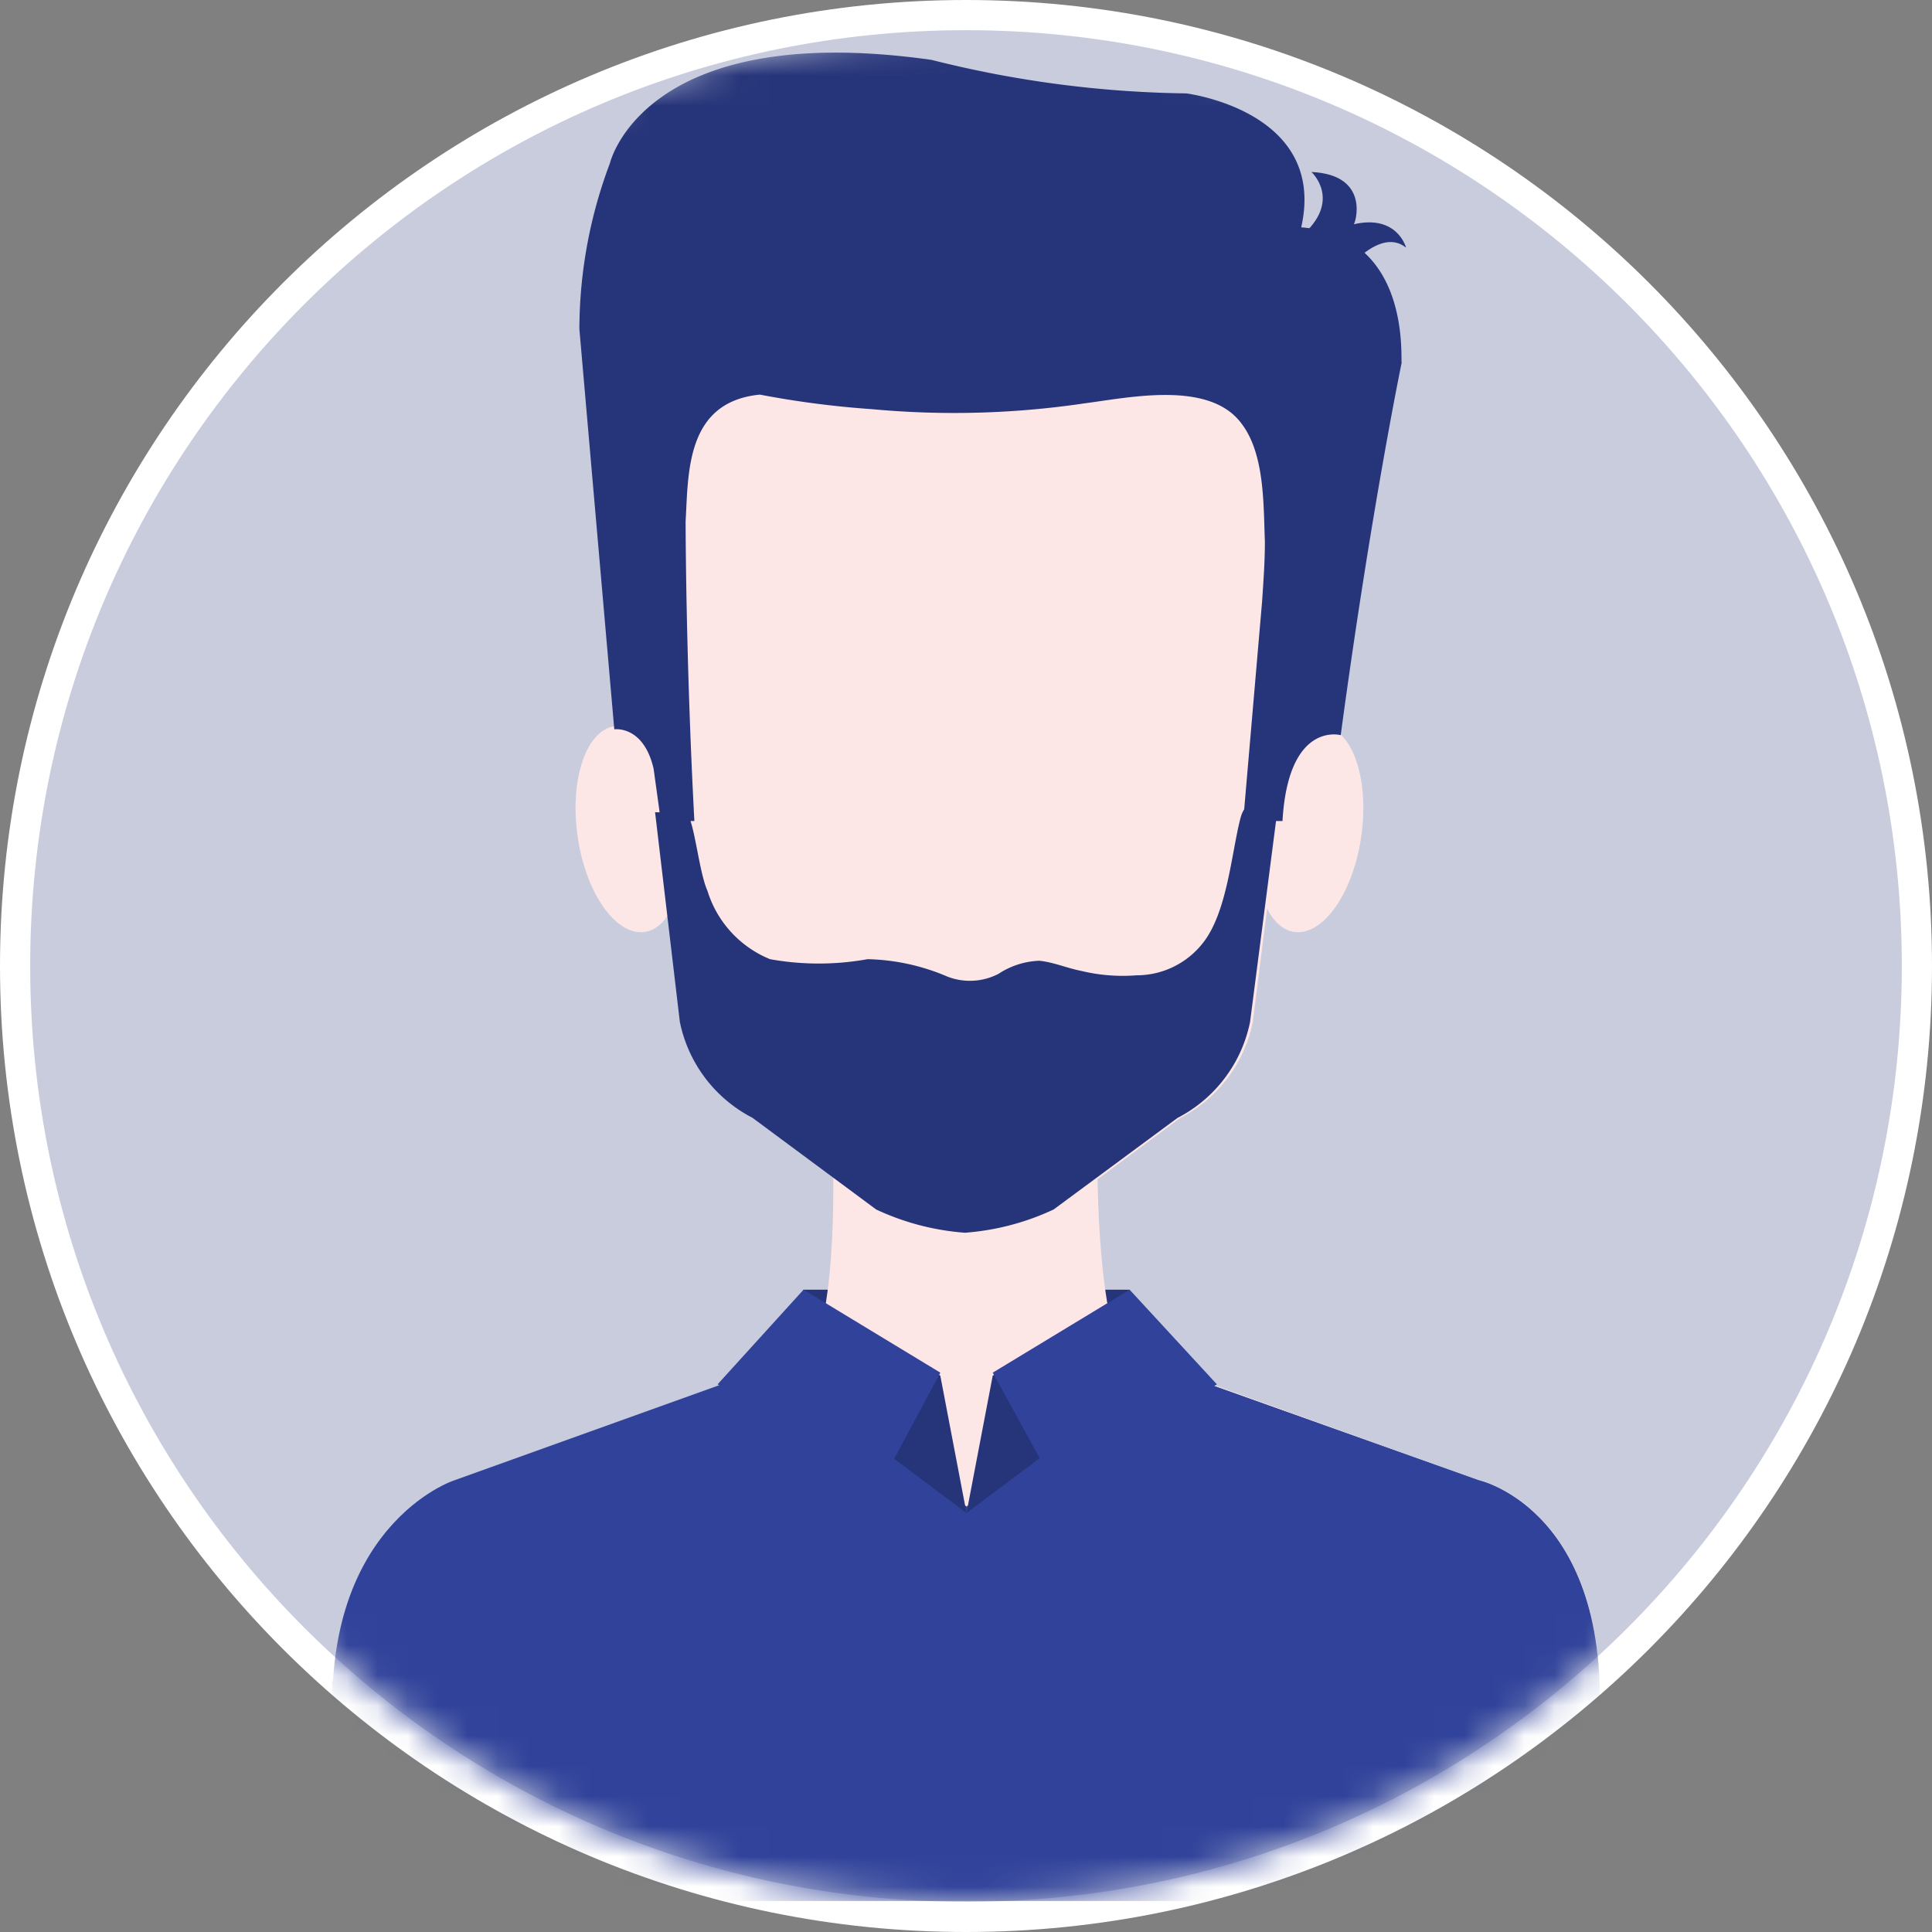 <svg width="64" height="64" viewBox="0 0 64 64" fill="none" xmlns="http://www.w3.org/2000/svg"><rect x="0" y="0" width="64" height="64" fill="#808080" stroke="none"/><path d="M32 63.5c17.397 0 31.5-14.103 31.5-31.5S49.397.5 32 .5.5 14.603.5 32 14.603 63.5 32 63.5Z" fill="#C8CCDD" stroke="#fff"></path><mask id="a" maskUnits="userSpaceOnUse" x="1" y="1" width="62" height="62" style="mask-type: alpha;"><path d="M32 63c17.12 0 31-13.88 31-31C63 14.88 49.12 1 32 1 14.88 1 1 14.88 1 32c0 17.12 13.88 31 31 31Z" fill="#263479"></path></mask><g mask="url(#a)"><path d="M37.417 42.723H26.618v4.002h10.8v-4.002Z" fill="#263479"></path><path d="M36.357 38.047h-8.774s.24 5.544-.868 7.136H37.32c-1.061-1.592-.964-7.136-.964-7.136Z" fill="#FDE7E6"></path><path d="m48.988 49.04-12.727-4.58h-8.437l-12.728 4.58s-4.483 1.446-3.953 8.581h41.798c.624-7.569-3.953-8.581-3.953-8.581Z" fill="#FDE7E6"></path><path d="M48.987 49.04 38.57 45.326l-6.552 4.579-6.412-4.627-10.607 3.809s-4.483 1.446-3.953 8.582h41.847c.675-7.618-3.905-8.63-3.905-8.63Z" fill="#30429A"></path><path d="m25.653 45.23-10.607 3.809s-4.483 1.446-3.953 8.582h16.874L25.653 45.23ZM48.989 49.038l-10.416-3.712-2.17 12.341H52.94c.627-7.616-3.951-8.629-3.951-8.629Z" fill="#30429A"></path><path d="M41.66 27.15c-.29 1.88.241 3.517 1.156 3.713.965.192 1.977-1.203 2.267-3.085.29-1.882-.241-3.517-1.157-3.713-.964-.193-1.977 1.205-2.266 3.085ZM22.568 27.15c.29 1.881-.24 3.517-1.156 3.713-.965.193-1.977-1.203-2.267-3.085-.29-1.882.241-3.516 1.157-3.712.916-.197 1.93 1.204 2.266 3.085Z" fill="#FDE7E6"></path><path d="M32.21 6.952h-.29C24.352 7 20.11 9.172 21.315 22.91l1.297 10.943a4.605 4.605 0 0 0 2.406 3.183l4.098 3.037a8.386 8.386 0 0 0 2.94.771 8.383 8.383 0 0 0 2.941-.771l4.098-3.037a4.606 4.606 0 0 0 2.406-3.183l1.35-10.703C44.07 9.41 39.78 7 32.21 6.952Z" fill="#FDE7E6"></path><path d="M41.08 27.148c-.289 1.157-.433 3.037-1.202 4.05a2.785 2.785 0 0 1-2.221 1.11c-.615.048-1.233 0-1.832-.144-.482-.093-.916-.29-1.399-.338a2.636 2.636 0 0 0-1.35.434 2.058 2.058 0 0 1-1.687.093 7.077 7.077 0 0 0-2.65-.579 9.09 9.09 0 0 1-3.231 0 3.585 3.585 0 0 1-2.073-2.266c-.24-.53-.386-1.832-.578-2.363-.193-.674-.53-.192-1.157-.24l.82 6.94a4.606 4.606 0 0 0 2.406 3.183l4.097 3.037a8.386 8.386 0 0 0 2.941.771 8.385 8.385 0 0 0 2.94-.771l4.1-3.031a4.606 4.606 0 0 0 2.406-3.182l.916-7.088c-.57.001-1.053-.433-1.245.384Z" fill="#263479"></path><path d="M43.105 7.529c.868-3.857-3.809-4.435-3.809-4.435a36.203 36.203 0 0 1-8.436-1.11C21.314.633 20.205 5.406 20.205 5.406a15.63 15.63 0 0 0-1.012 5.496l1.156 13.258s.965-.145 1.302 1.302l.24 1.736h1.111c-.29-5.448-.29-9.931-.29-9.931.093-1.591 0-3.954 2.46-4.195 1.226.235 2.466.396 3.712.482 2.345.218 4.709.154 7.038-.192 1.495-.193 4.146-.772 5.208.674.771 1.012.722 2.7.771 3.905 0 .675-.048 1.302-.092 1.977l-.627 7.28h1.302c.193-3.327 1.929-2.845 1.929-2.845 1.007-7.471 2.019-12.339 2.019-12.339-.048-.092.338-4.195-3.327-4.483" fill="#263479"></path><path d="M43.443 5.697s1.06.965-.386 2.17l1.254 1.446s1.302-1.88 2.267-1.11c0 0-.29-1.111-1.736-.773.048.003.578-1.64-1.399-1.733ZM32.017 50.119l-.868-4.548-4.535-2.848-.674 2.848 6.077 4.548ZM32.017 50.119l.868-4.548 4.534-2.848.675 2.848-6.077 4.548Z" fill="#263479"></path><path d="m31.15 45.471-2.121 3.954-5.256-3.569 2.845-3.133 4.532 2.748ZM32.886 45.471l2.169 3.954 5.255-3.568-2.89-3.134-4.534 2.748ZM52.944 55.678H11.002v7.294h41.942v-7.294Z" fill="#30429A"></path></g></svg>